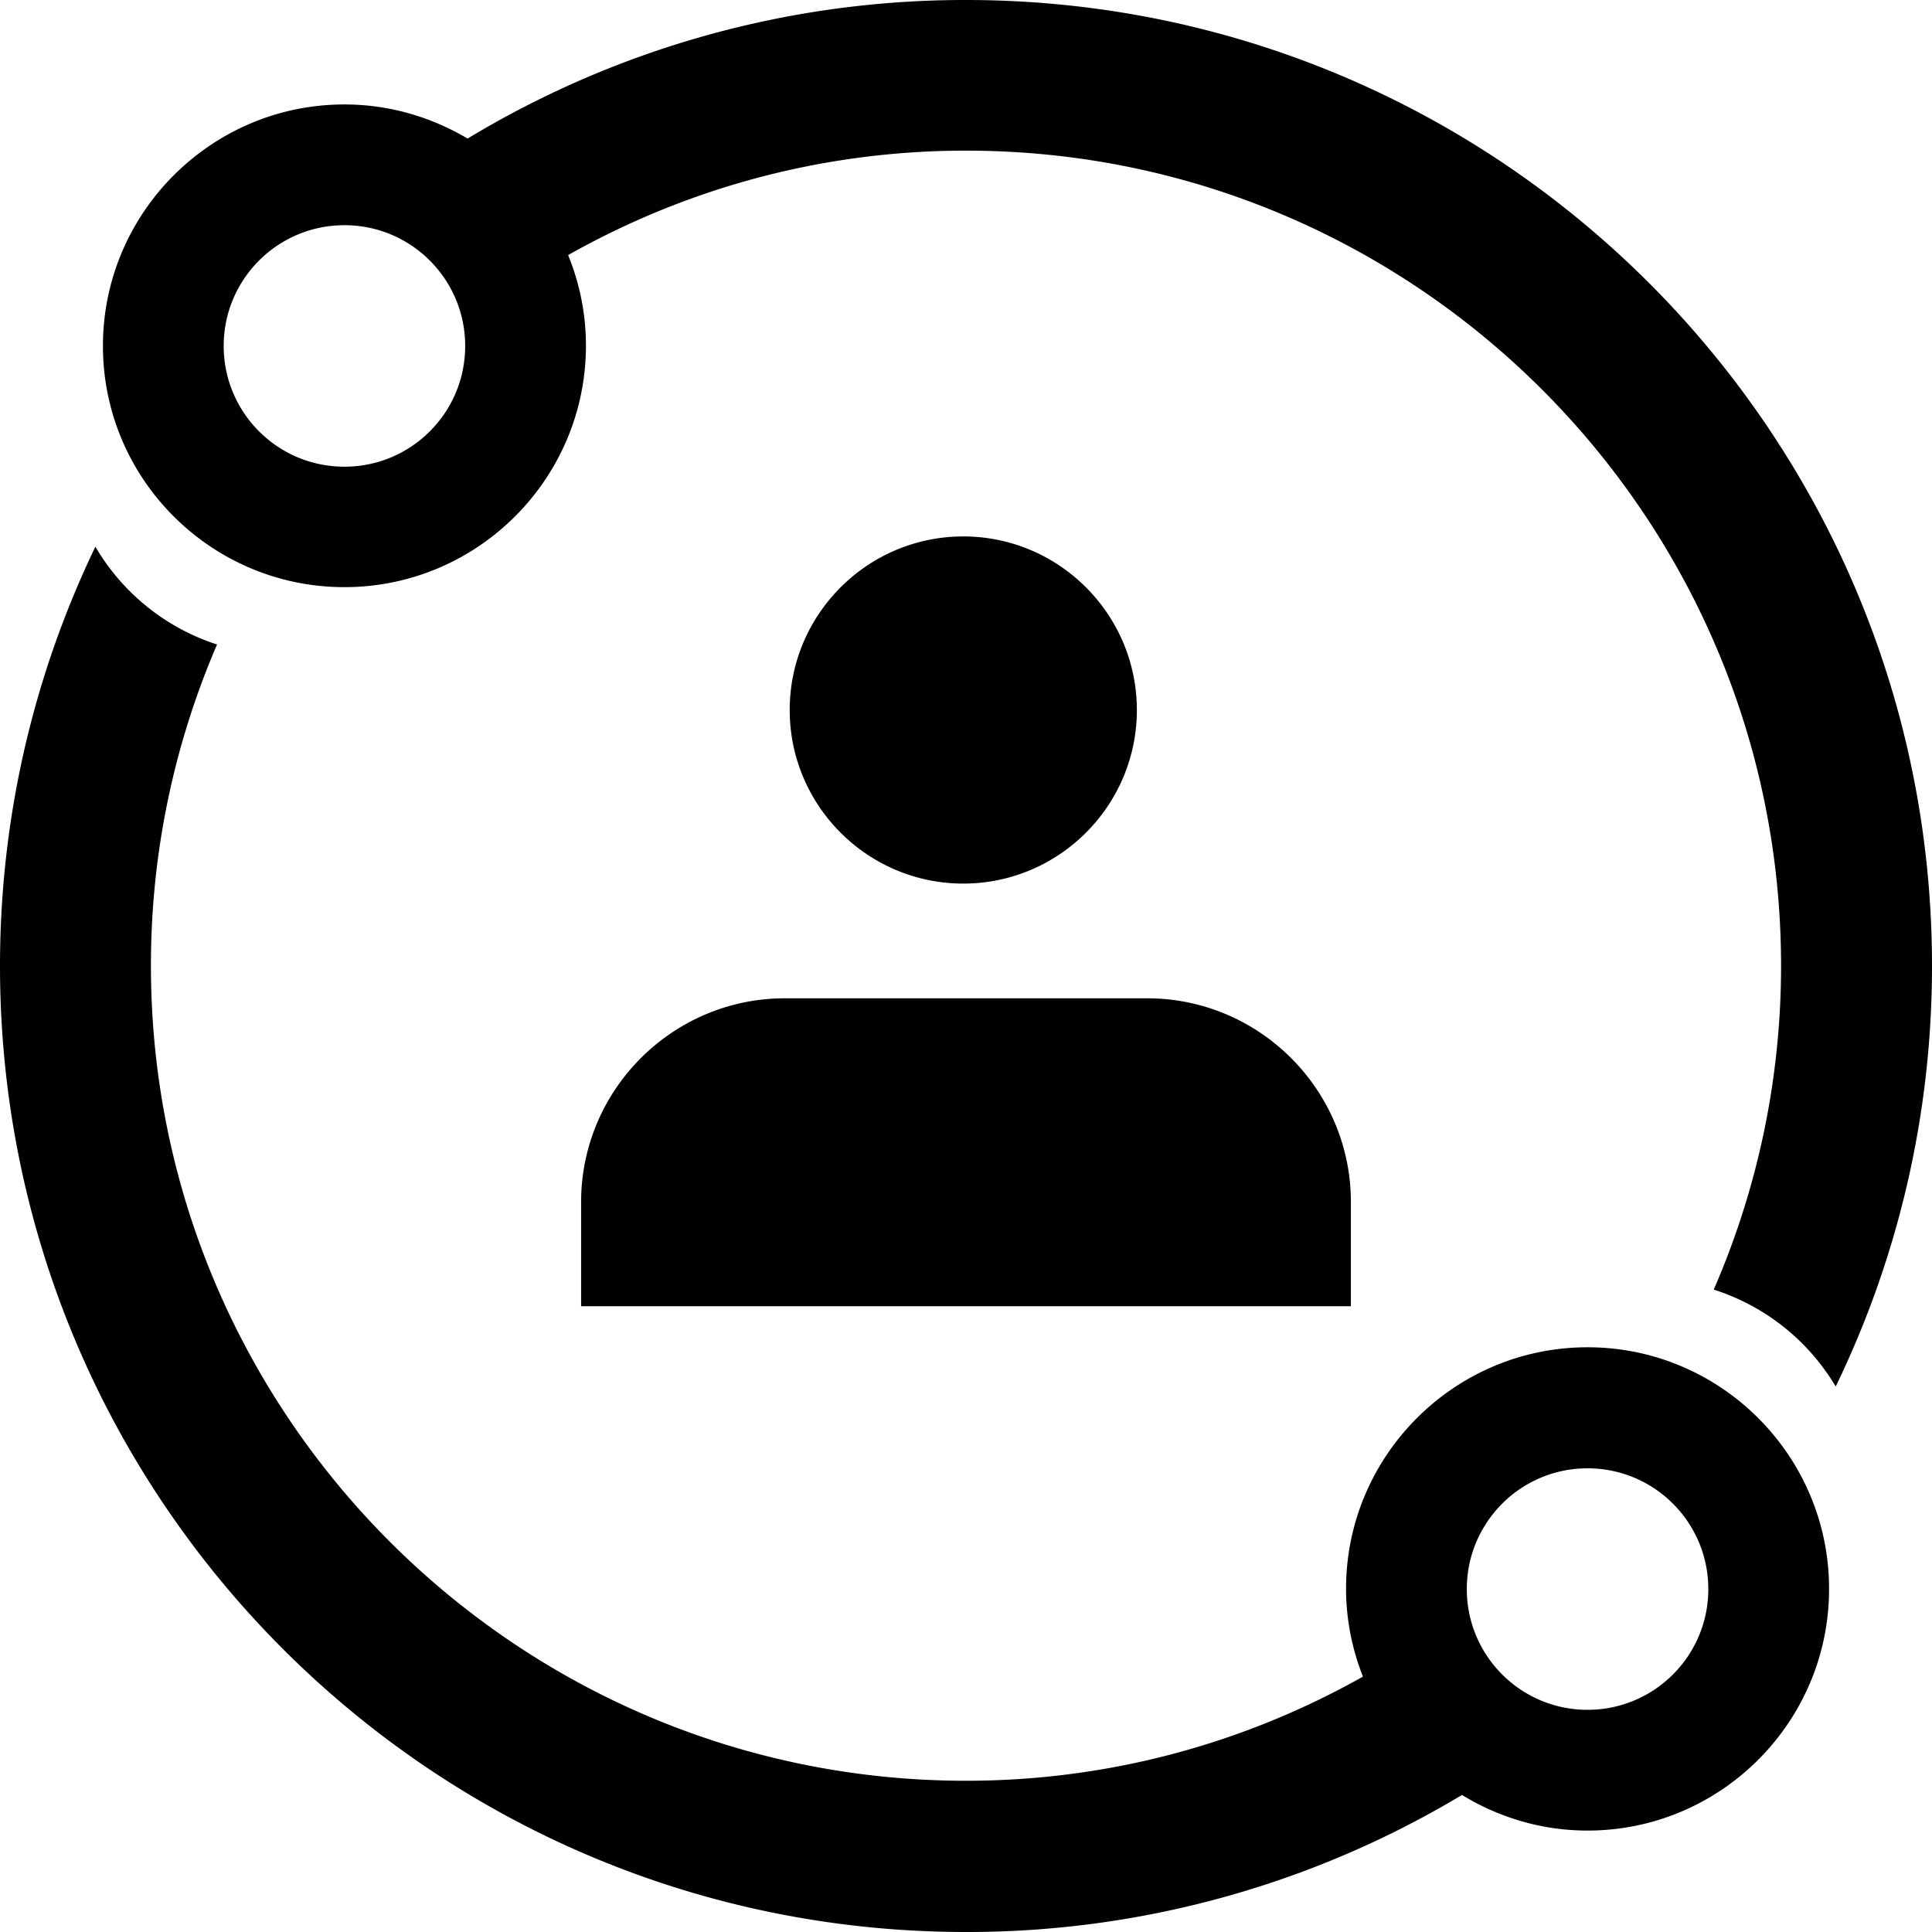<svg viewBox="0 0 64 64" xmlns="http://www.w3.org/2000/svg">
  <path d="M31.91 29.27c-3.17 0-5.75-2.58-5.75-5.75s2.58-5.75 5.75-5.75 5.75 2.58 5.75 5.75-2.58 5.75-5.75 5.75M19.25 39.82v3.45h25.5v-3.45c0-3.72-3.03-6.75-6.75-6.75H26c-3.72 0-6.75 3.03-6.75 6.75M64 32c0 4.99-1.15 9.72-3.19 13.93a7.26 7.26 0 0 0-4.04-3.21C58.2 39.43 59 35.8 59 31.99c0-14.89-12.11-27-27-27-4.79 0-9.28 1.26-13.18 3.46.38.93.59 1.94.59 3 0 4.41-3.59 8-8 8s-8-3.58-8-7.99 3.59-8 8-8c1.49 0 2.88.42 4.08 1.13A31.85 31.85 0 0 1 32 0c17.67 0 32 14.33 32 32M15.41 11.46c0-2.21-1.79-4-4-4s-4 1.79-4 4 1.79 4 4 4 4-1.79 4-4m45.18 41.18c0 4.41-3.59 8-8 8-1.53 0-2.95-.44-4.16-1.18A31.83 31.83 0 0 1 32 64C14.33 64 0 49.67 0 32c0-4.98 1.14-9.69 3.16-13.89a7.26 7.26 0 0 0 4.03 3.24A26.8 26.8 0 0 0 5 31.99c0 14.89 12.11 27 27 27 4.78 0 9.26-1.26 13.15-3.45a7.9 7.9 0 0 1-.56-2.91c0-4.41 3.59-8 8-8s8 3.59 8 8Zm-4 0c0-2.21-1.79-4-4-4s-4 1.79-4 4 1.79 4 4 4 4-1.79 4-4"/>
</svg>
